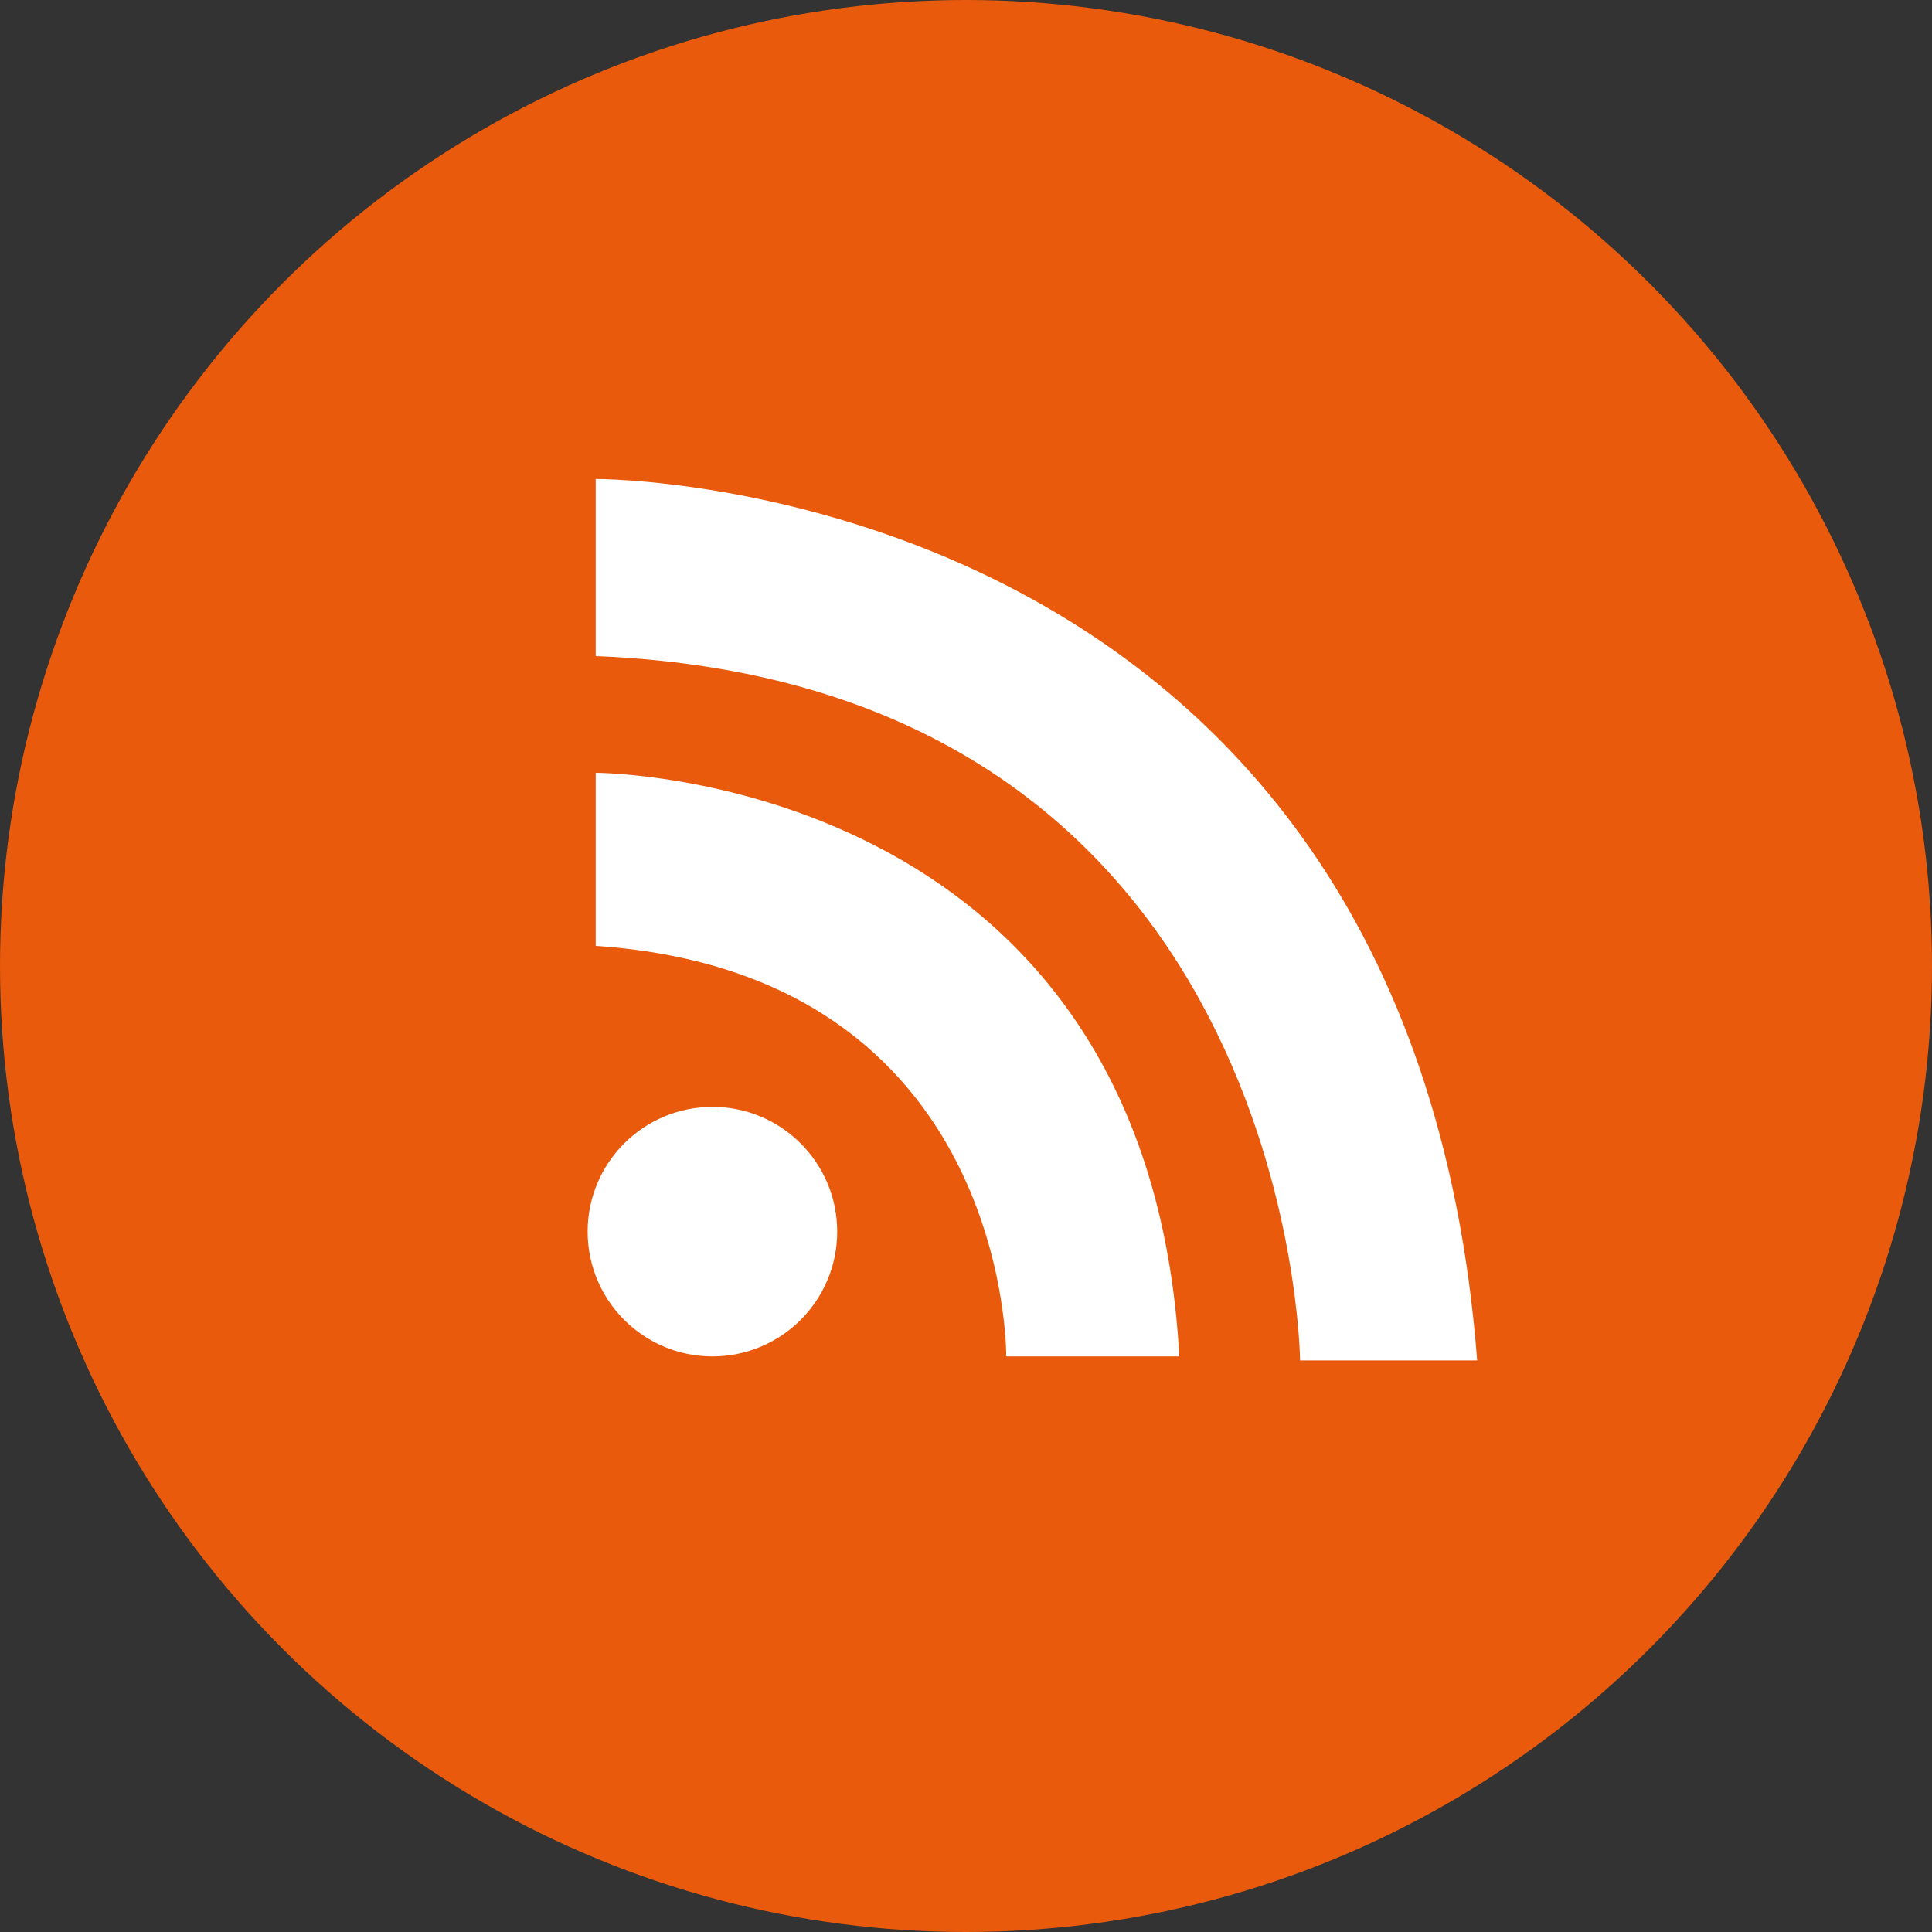 <?xml version="1.0" encoding="utf-8"?>
<!-- Generator: Adobe Illustrator 19.2.1, SVG Export Plug-In . SVG Version: 6.00 Build 0)  -->
<svg version="1.1" id="Слой_1" xmlns="http://www.w3.org/2000/svg" xmlns:xlink="http://www.w3.org/1999/xlink" x="0px" y="0px"
	 viewBox="0 0 48 48" style="enable-background:new 0 0 48 48;" xml:space="preserve">
<rect x="0" y="0" width="48" height="48" fill="#333333" stroke="none"/>
<style type="text/css">
	.st0{fill:#E95A0C;}
	.st1{fill:#FFFFFF;}
</style>
<g>
	<circle class="st0" cx="24" cy="24" r="24"/>
	<g>
		<circle class="st1" cx="17.7" cy="30.6" r="3.1"/>
		<path class="st1" d="M14.8,23.5v-4.3c0,0,13.7,0,14.5,14.5H25C25,33.7,25.1,24.2,14.8,23.5z"/>
		<path class="st1" d="M14.8,16.3v-4.4c0,0,20.2-0.1,21.9,21.9h-4.4C32.3,33.7,32.1,17,14.8,16.3z"/>
	</g>
</g>
</svg>
